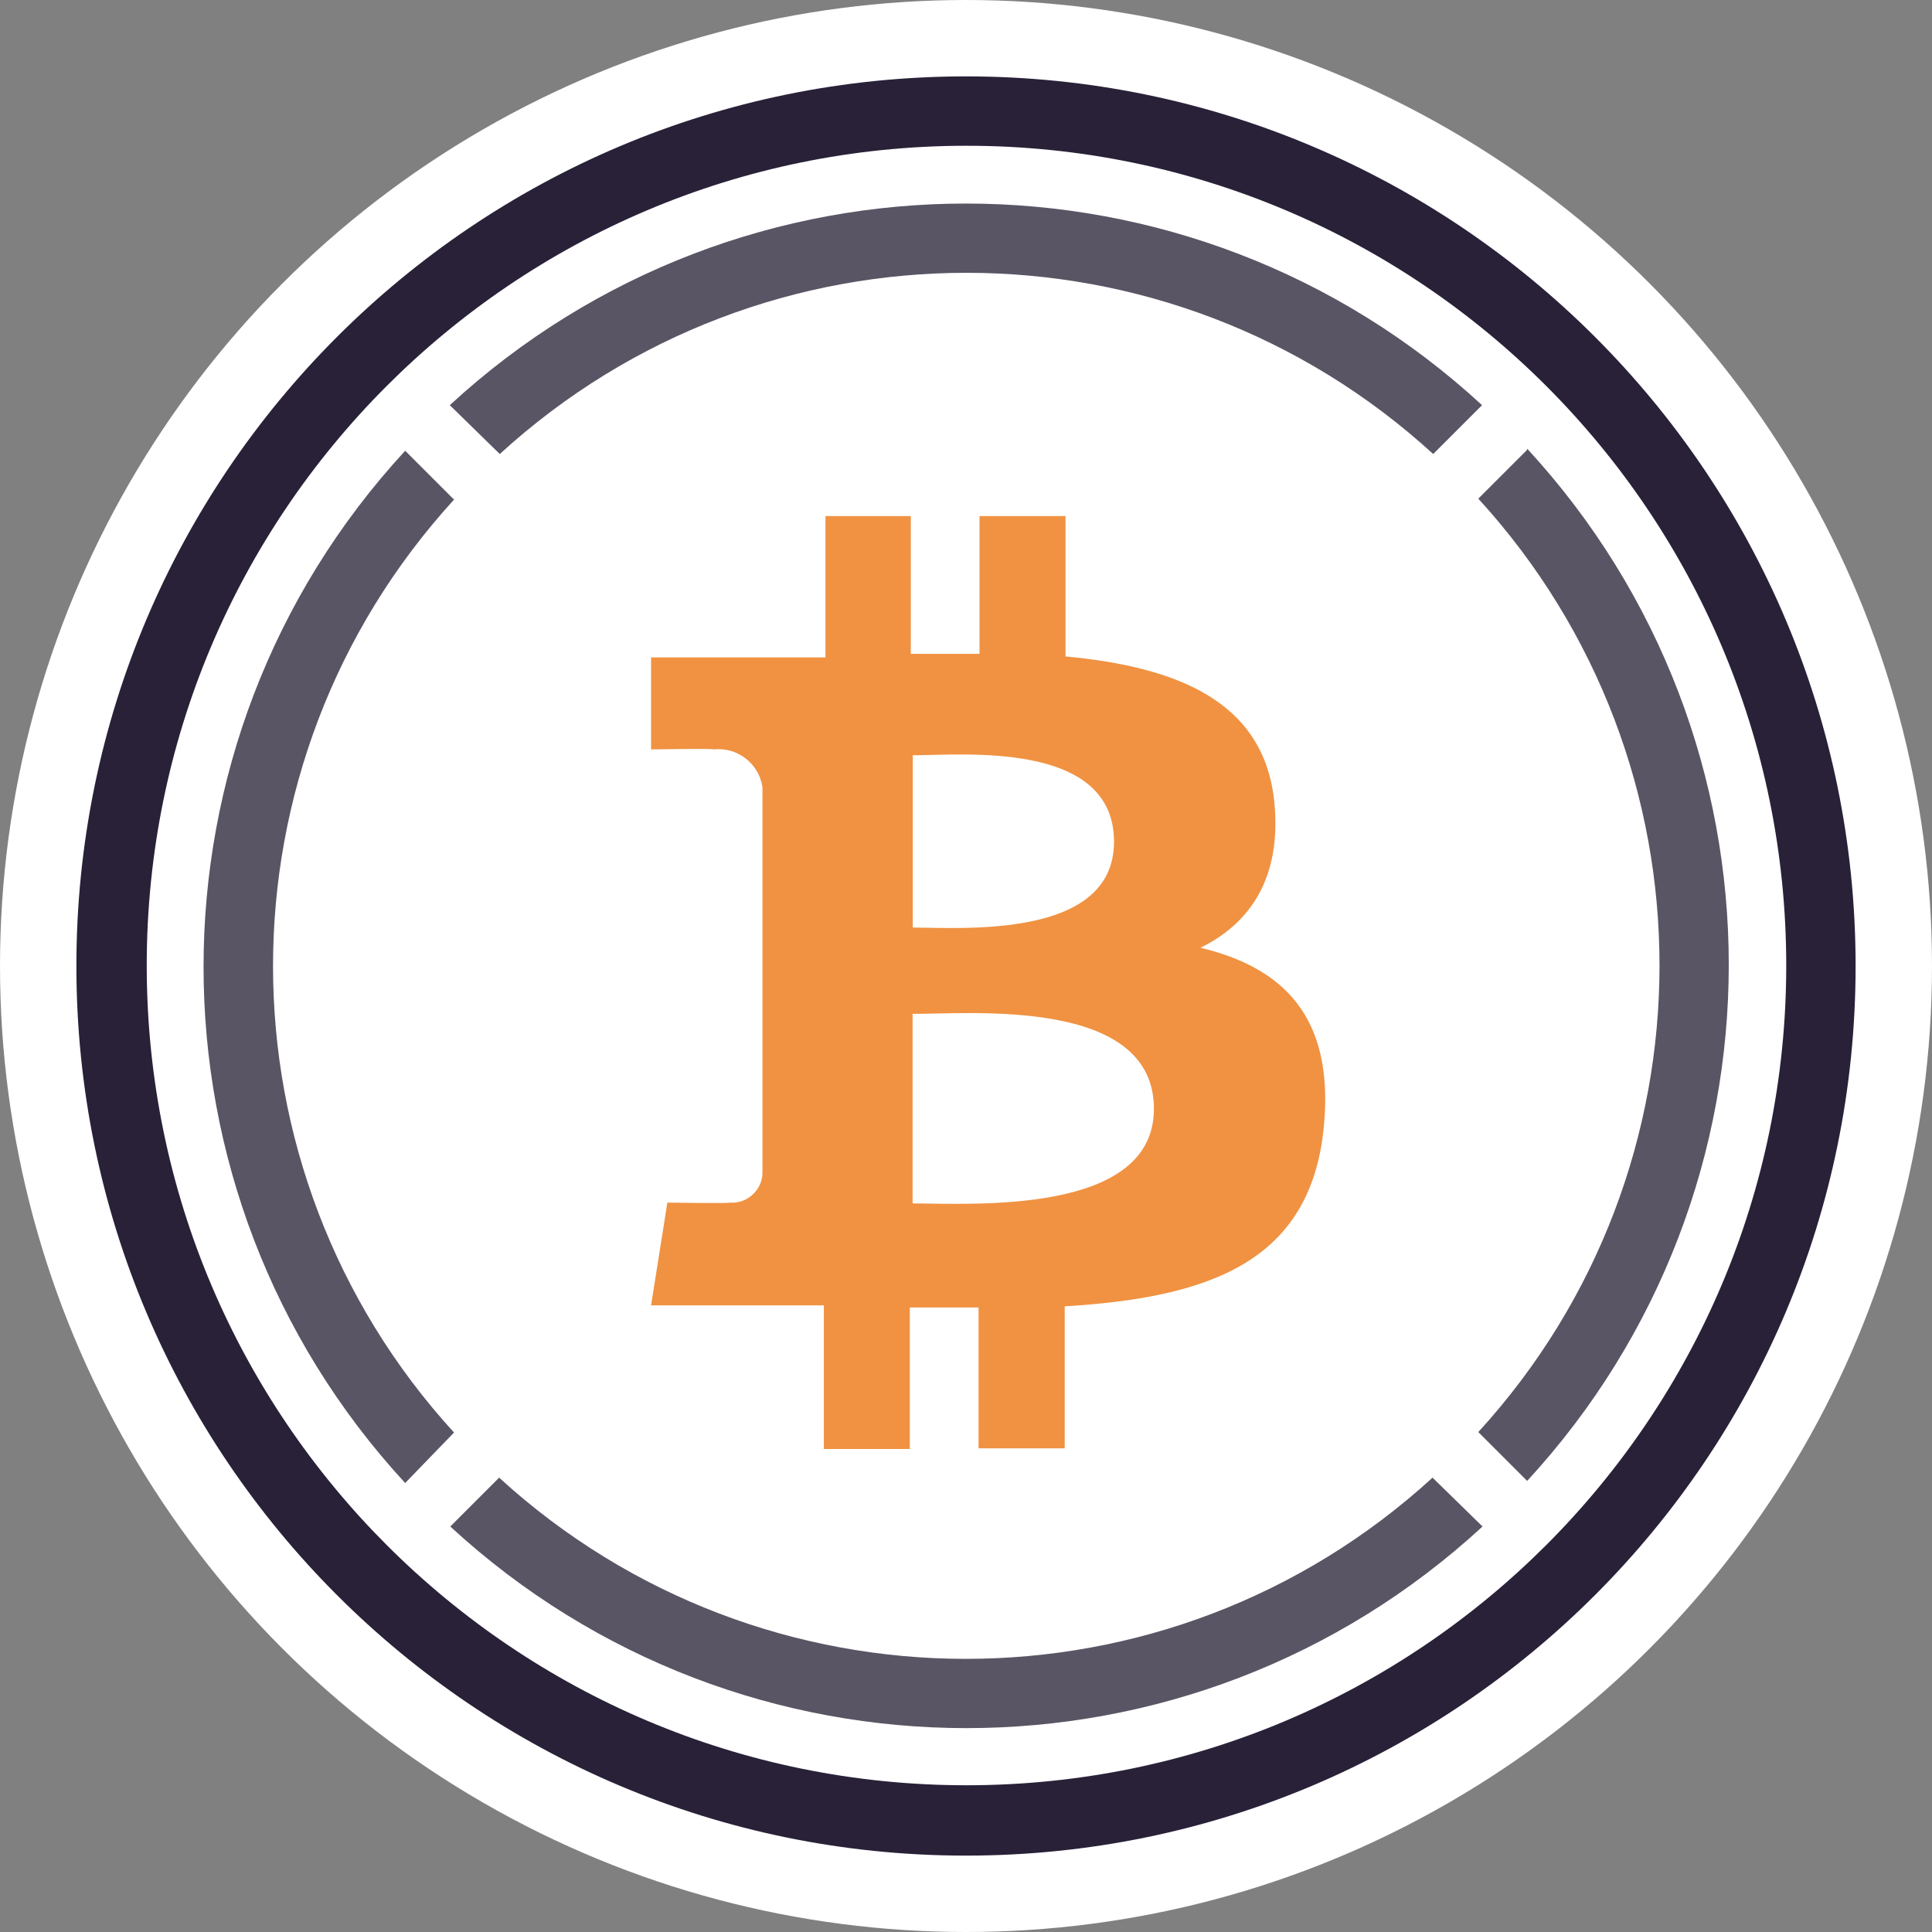 <?xml version="1.0" encoding="UTF-8"?><svg id="CIRCLE_OUTLINE_BLACK" xmlns="http://www.w3.org/2000/svg" viewBox="0 0 512 512"><rect x="0" y="0" width="512" height="512" fill="#808080" stroke="none"/><circle cx="256" cy="256" r="256" fill="#fff"/><g id="Layer_2"><g id="Layer_1-2"><g id="Page-1"><g id="wbtc_colour"><path id="Shape" d="m404.712,119.198l-12.947,12.947c64.032,70.024,64.032,177.341,0,247.365l12.947,12.947c71.24-77.273,71.24-196.287,0-273.56v.302Z" fill="#5a5564"/><path id="Shape-2" d="m132.447,120.32c70.024-64.032,177.341-64.032,247.365,0l12.947-12.947c-77.273-71.24-196.287-71.24-273.56,0l13.249,12.947Z" fill="#5a5564"/><path id="Shape-3" d="m120.321,379.639c-63.953-70.005-63.953-177.231,0-247.235l-12.947-12.947c-71.24,77.273-71.24,196.287,0,273.56l12.947-13.378Z" fill="#5a5564"/><path id="Shape-4" d="m379.639,391.593c-70.024,64.032-177.341,64.032-247.365,0l-12.947,12.947c77.273,71.24,196.287,71.24,273.56,0l-13.249-12.947Z" fill="#5a5564"/><path id="Shape-5" d="m337.736,212.802c-2.589-27.015-25.893-36.078-55.368-38.84v-37.2h-22.786v36.509h-18.211v-36.509h-22.613v37.459h-46.219v24.383s16.83-.302,16.572,0c6.308-.694,12.032,3.733,12.947,10.012v102.536c-.131,2.153-1.127,4.161-2.762,5.567-1.604,1.434-3.724,2.15-5.869,1.985.302.259-16.572,0-16.572,0l-4.316,27.231h45.788v38.063h22.786v-37.502h18.211v37.329h22.829v-37.631c38.494-2.33,65.337-11.824,68.703-47.859,2.719-29-10.918-41.947-32.712-47.168,13.249-6.516,21.448-18.6,19.592-38.365Zm-31.935,81.045c0,28.31-48.506,25.073-63.956,25.073v-50.232c15.45.043,63.956-4.402,63.956,25.159Zm-10.573-70.774c0,25.893-40.479,22.743-53.34,22.743v-45.658c12.86,0,53.34-4.057,53.34,22.915Z" fill="#f09242"/><path id="Shape-6" d="m255.957,491.756c-130.204-.024-235.737-105.595-235.713-235.799.024-130.204,105.595-235.737,235.799-235.713,130.171.024,235.689,105.542,235.713,235.713.024,130.205-105.508,235.775-235.713,235.799h-.086Zm0-453.128c-119.98.095-217.165,97.435-217.07,217.415.095,119.98,97.435,217.165,217.415,217.07,119.879-.095,217.022-97.278,217.07-217.156.048-119.98-97.176-217.281-217.156-217.329-.086-0-.173-0-.259 0Z" fill="#282138"/></g></g></g></g></svg>